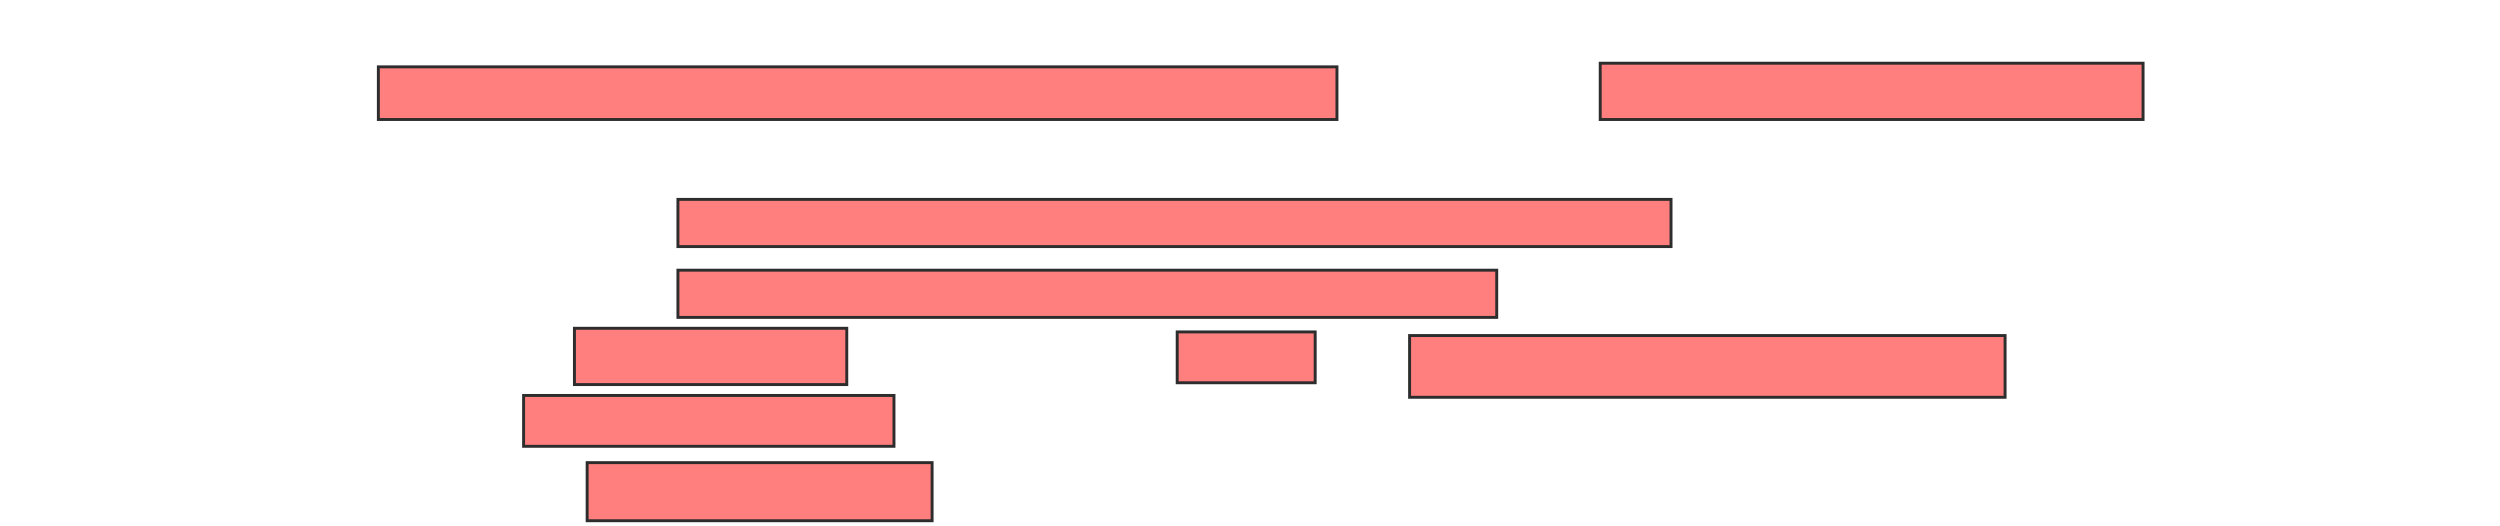 <svg xmlns="http://www.w3.org/2000/svg" width="850" height="179">
 <!-- Created with Image Occlusion Enhanced -->
 <g>
  <title>Labels</title>
 </g>
 <g>
  <title>Masks</title>
  <g id="0ec45b299d08478b84f81c690eda5b48-ao-1" class="qshape">
   <rect height="17.901" width="325.926" y="22.728" x="128.642" stroke="#2D2D2D" fill="#FF7E7E" class="qshape"/>
   <rect height="19.136" width="184.568" y="21.494" x="544.074" stroke="#2D2D2D" fill="#FF7E7E" class="qshape"/>
   <rect height="16.049" width="337.654" y="67.79" x="230.494" stroke="#2D2D2D" fill="#FF7E7E" class="qshape"/>
   <rect height="16.049" width="278.395" y="91.864" x="230.494" stroke="#2D2D2D" fill="#FF7E7E" class="qshape"/>
   <rect height="19.136" width="92.593" y="111.617" x="195.309" stroke="#2D2D2D" fill="#FF7E7E" class="qshape"/>
   <rect height="17.284" width="46.914" y="112.852" x="400.247" stroke="#2D2D2D" fill="#FF7E7E" class="qshape"/>
   <rect height="20.988" width="202.469" y="114.086" x="479.259" stroke="#2D2D2D" fill="#FF7E7E" class="qshape"/>
   <rect height="17.284" width="125.926" y="134.457" x="178.025" stroke="#2D2D2D" fill="#FF7E7E" class="qshape"/>
   <rect height="19.753" width="117.284" y="157.296" x="199.63" stroke="#2D2D2D" fill="#FF7E7E" class="qshape"/>
  </g>
 </g>
</svg>